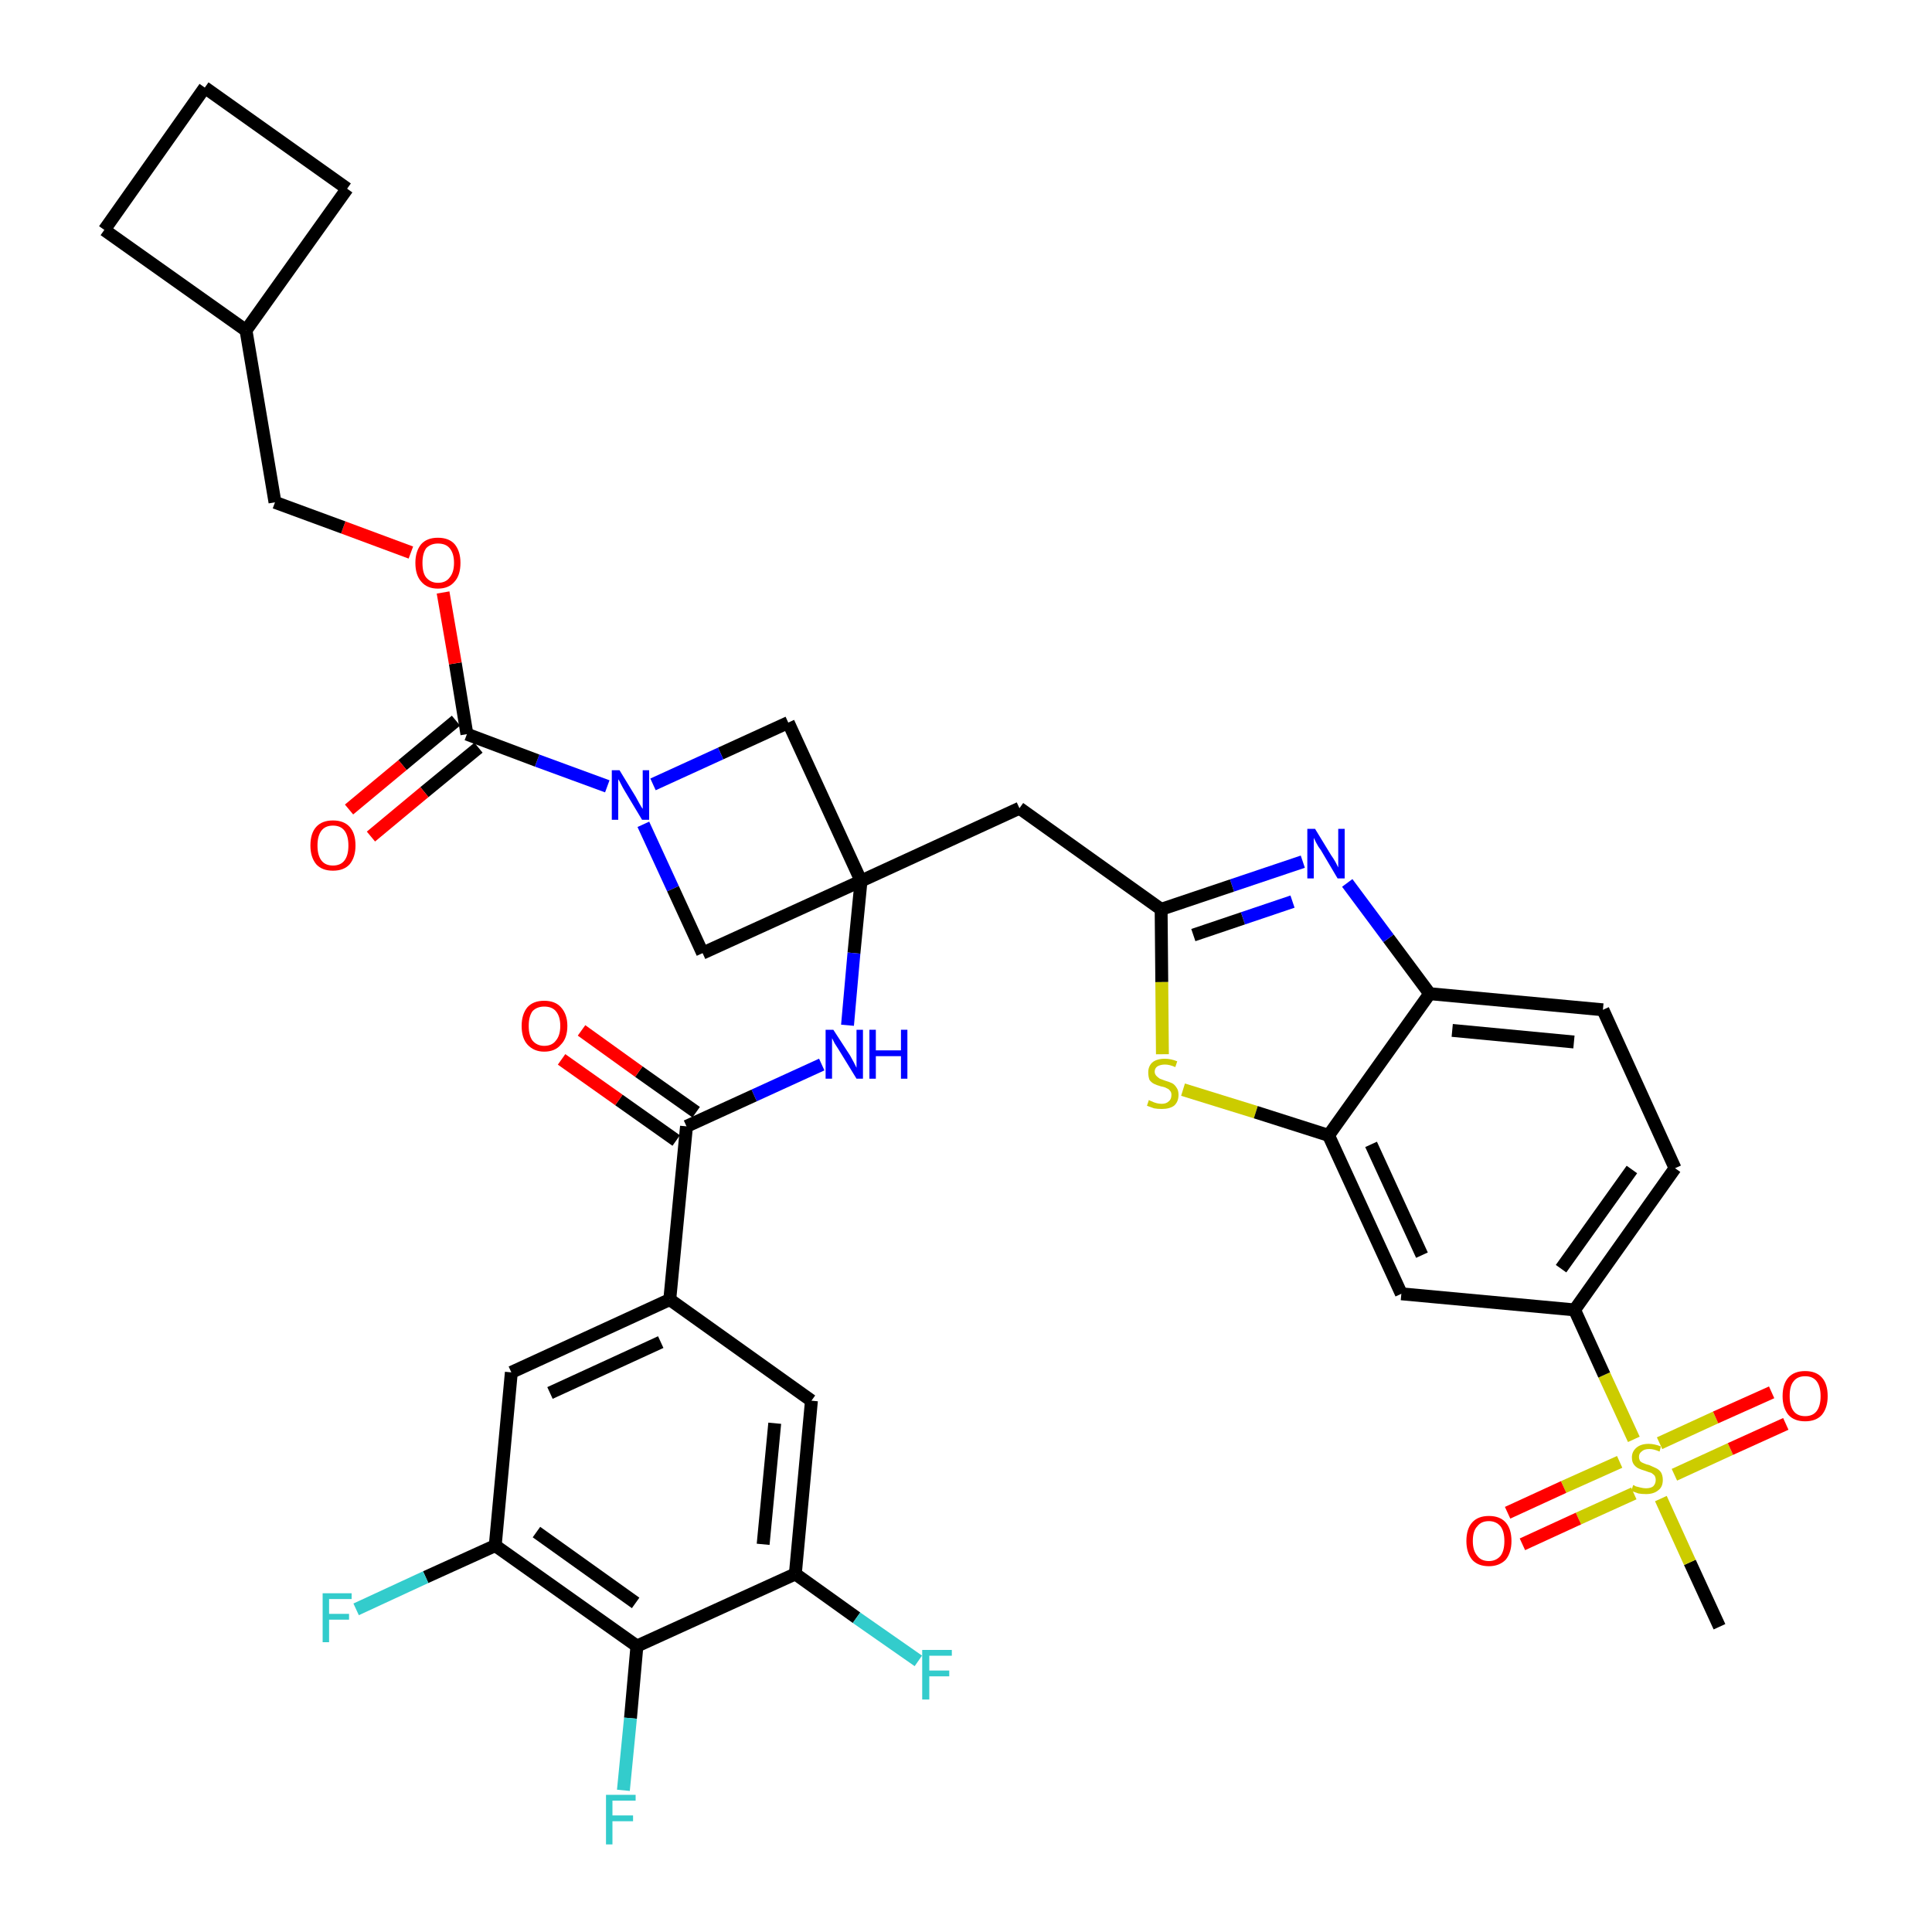 <?xml version='1.0' encoding='iso-8859-1'?>
<svg version='1.1' baseProfile='full'
              xmlns='http://www.w3.org/2000/svg'
                      xmlns:rdkit='http://www.rdkit.org/xml'
                      xmlns:xlink='http://www.w3.org/1999/xlink'
                  xml:space='preserve'
width='300px' height='300px' viewBox='0 0 300 300'>
<!-- END OF HEADER -->
<path class='bond-0 atom-0 atom-1' d='M 267.0,252.6 L 262.4,242.6' style='fill:none;fill-rule:evenodd;stroke:#000000;stroke-width:2.0px;stroke-linecap:butt;stroke-linejoin:miter;stroke-opacity:1' />
<path class='bond-0 atom-0 atom-1' d='M 262.4,242.6 L 257.9,232.7' style='fill:none;fill-rule:evenodd;stroke:#CCCC00;stroke-width:2.0px;stroke-linecap:butt;stroke-linejoin:miter;stroke-opacity:1' />
<path class='bond-1 atom-1 atom-2' d='M 260.0,229.0 L 268.7,225.0' style='fill:none;fill-rule:evenodd;stroke:#CCCC00;stroke-width:2.0px;stroke-linecap:butt;stroke-linejoin:miter;stroke-opacity:1' />
<path class='bond-1 atom-1 atom-2' d='M 268.7,225.0 L 277.3,221.1' style='fill:none;fill-rule:evenodd;stroke:#FF0000;stroke-width:2.0px;stroke-linecap:butt;stroke-linejoin:miter;stroke-opacity:1' />
<path class='bond-1 atom-1 atom-2' d='M 257.7,224.1 L 266.4,220.1' style='fill:none;fill-rule:evenodd;stroke:#CCCC00;stroke-width:2.0px;stroke-linecap:butt;stroke-linejoin:miter;stroke-opacity:1' />
<path class='bond-1 atom-1 atom-2' d='M 266.4,220.1 L 275.1,216.2' style='fill:none;fill-rule:evenodd;stroke:#FF0000;stroke-width:2.0px;stroke-linecap:butt;stroke-linejoin:miter;stroke-opacity:1' />
<path class='bond-2 atom-1 atom-3' d='M 251.5,227.0 L 242.8,230.9' style='fill:none;fill-rule:evenodd;stroke:#CCCC00;stroke-width:2.0px;stroke-linecap:butt;stroke-linejoin:miter;stroke-opacity:1' />
<path class='bond-2 atom-1 atom-3' d='M 242.8,230.9 L 234.1,234.9' style='fill:none;fill-rule:evenodd;stroke:#FF0000;stroke-width:2.0px;stroke-linecap:butt;stroke-linejoin:miter;stroke-opacity:1' />
<path class='bond-2 atom-1 atom-3' d='M 253.7,231.9 L 245.1,235.8' style='fill:none;fill-rule:evenodd;stroke:#CCCC00;stroke-width:2.0px;stroke-linecap:butt;stroke-linejoin:miter;stroke-opacity:1' />
<path class='bond-2 atom-1 atom-3' d='M 245.1,235.8 L 236.4,239.8' style='fill:none;fill-rule:evenodd;stroke:#FF0000;stroke-width:2.0px;stroke-linecap:butt;stroke-linejoin:miter;stroke-opacity:1' />
<path class='bond-3 atom-1 atom-4' d='M 253.7,223.5 L 249.1,213.5' style='fill:none;fill-rule:evenodd;stroke:#CCCC00;stroke-width:2.0px;stroke-linecap:butt;stroke-linejoin:miter;stroke-opacity:1' />
<path class='bond-3 atom-1 atom-4' d='M 249.1,213.5 L 244.5,203.4' style='fill:none;fill-rule:evenodd;stroke:#000000;stroke-width:2.0px;stroke-linecap:butt;stroke-linejoin:miter;stroke-opacity:1' />
<path class='bond-4 atom-4 atom-5' d='M 244.5,203.4 L 260.1,181.4' style='fill:none;fill-rule:evenodd;stroke:#000000;stroke-width:2.0px;stroke-linecap:butt;stroke-linejoin:miter;stroke-opacity:1' />
<path class='bond-4 atom-4 atom-5' d='M 242.4,197.0 L 253.4,181.6' style='fill:none;fill-rule:evenodd;stroke:#000000;stroke-width:2.0px;stroke-linecap:butt;stroke-linejoin:miter;stroke-opacity:1' />
<path class='bond-37 atom-37 atom-4' d='M 217.6,200.9 L 244.5,203.4' style='fill:none;fill-rule:evenodd;stroke:#000000;stroke-width:2.0px;stroke-linecap:butt;stroke-linejoin:miter;stroke-opacity:1' />
<path class='bond-5 atom-5 atom-6' d='M 260.1,181.4 L 248.9,156.8' style='fill:none;fill-rule:evenodd;stroke:#000000;stroke-width:2.0px;stroke-linecap:butt;stroke-linejoin:miter;stroke-opacity:1' />
<path class='bond-6 atom-6 atom-7' d='M 248.9,156.8 L 222.0,154.3' style='fill:none;fill-rule:evenodd;stroke:#000000;stroke-width:2.0px;stroke-linecap:butt;stroke-linejoin:miter;stroke-opacity:1' />
<path class='bond-6 atom-6 atom-7' d='M 244.4,161.8 L 225.5,160.0' style='fill:none;fill-rule:evenodd;stroke:#000000;stroke-width:2.0px;stroke-linecap:butt;stroke-linejoin:miter;stroke-opacity:1' />
<path class='bond-7 atom-7 atom-8' d='M 222.0,154.3 L 215.6,145.7' style='fill:none;fill-rule:evenodd;stroke:#000000;stroke-width:2.0px;stroke-linecap:butt;stroke-linejoin:miter;stroke-opacity:1' />
<path class='bond-7 atom-7 atom-8' d='M 215.6,145.7 L 209.2,137.1' style='fill:none;fill-rule:evenodd;stroke:#0000FF;stroke-width:2.0px;stroke-linecap:butt;stroke-linejoin:miter;stroke-opacity:1' />
<path class='bond-38 atom-36 atom-7' d='M 206.3,176.3 L 222.0,154.3' style='fill:none;fill-rule:evenodd;stroke:#000000;stroke-width:2.0px;stroke-linecap:butt;stroke-linejoin:miter;stroke-opacity:1' />
<path class='bond-8 atom-8 atom-9' d='M 202.3,133.8 L 191.3,137.5' style='fill:none;fill-rule:evenodd;stroke:#0000FF;stroke-width:2.0px;stroke-linecap:butt;stroke-linejoin:miter;stroke-opacity:1' />
<path class='bond-8 atom-8 atom-9' d='M 191.3,137.5 L 180.3,141.2' style='fill:none;fill-rule:evenodd;stroke:#000000;stroke-width:2.0px;stroke-linecap:butt;stroke-linejoin:miter;stroke-opacity:1' />
<path class='bond-8 atom-8 atom-9' d='M 200.7,140.0 L 193.0,142.6' style='fill:none;fill-rule:evenodd;stroke:#0000FF;stroke-width:2.0px;stroke-linecap:butt;stroke-linejoin:miter;stroke-opacity:1' />
<path class='bond-8 atom-8 atom-9' d='M 193.0,142.6 L 185.3,145.2' style='fill:none;fill-rule:evenodd;stroke:#000000;stroke-width:2.0px;stroke-linecap:butt;stroke-linejoin:miter;stroke-opacity:1' />
<path class='bond-9 atom-9 atom-10' d='M 180.3,141.2 L 158.3,125.5' style='fill:none;fill-rule:evenodd;stroke:#000000;stroke-width:2.0px;stroke-linecap:butt;stroke-linejoin:miter;stroke-opacity:1' />
<path class='bond-34 atom-9 atom-35' d='M 180.3,141.2 L 180.4,152.5' style='fill:none;fill-rule:evenodd;stroke:#000000;stroke-width:2.0px;stroke-linecap:butt;stroke-linejoin:miter;stroke-opacity:1' />
<path class='bond-34 atom-9 atom-35' d='M 180.4,152.5 L 180.5,163.7' style='fill:none;fill-rule:evenodd;stroke:#CCCC00;stroke-width:2.0px;stroke-linecap:butt;stroke-linejoin:miter;stroke-opacity:1' />
<path class='bond-10 atom-10 atom-11' d='M 158.3,125.5 L 133.7,136.8' style='fill:none;fill-rule:evenodd;stroke:#000000;stroke-width:2.0px;stroke-linecap:butt;stroke-linejoin:miter;stroke-opacity:1' />
<path class='bond-11 atom-11 atom-12' d='M 133.7,136.8 L 132.6,148.0' style='fill:none;fill-rule:evenodd;stroke:#000000;stroke-width:2.0px;stroke-linecap:butt;stroke-linejoin:miter;stroke-opacity:1' />
<path class='bond-11 atom-11 atom-12' d='M 132.6,148.0 L 131.6,159.2' style='fill:none;fill-rule:evenodd;stroke:#0000FF;stroke-width:2.0px;stroke-linecap:butt;stroke-linejoin:miter;stroke-opacity:1' />
<path class='bond-23 atom-11 atom-24' d='M 133.7,136.8 L 122.4,112.2' style='fill:none;fill-rule:evenodd;stroke:#000000;stroke-width:2.0px;stroke-linecap:butt;stroke-linejoin:miter;stroke-opacity:1' />
<path class='bond-39 atom-34 atom-11' d='M 109.1,148.0 L 133.7,136.8' style='fill:none;fill-rule:evenodd;stroke:#000000;stroke-width:2.0px;stroke-linecap:butt;stroke-linejoin:miter;stroke-opacity:1' />
<path class='bond-12 atom-12 atom-13' d='M 127.6,165.3 L 117.1,170.1' style='fill:none;fill-rule:evenodd;stroke:#0000FF;stroke-width:2.0px;stroke-linecap:butt;stroke-linejoin:miter;stroke-opacity:1' />
<path class='bond-12 atom-12 atom-13' d='M 117.1,170.1 L 106.6,174.9' style='fill:none;fill-rule:evenodd;stroke:#000000;stroke-width:2.0px;stroke-linecap:butt;stroke-linejoin:miter;stroke-opacity:1' />
<path class='bond-13 atom-13 atom-14' d='M 108.1,172.7 L 99.2,166.4' style='fill:none;fill-rule:evenodd;stroke:#000000;stroke-width:2.0px;stroke-linecap:butt;stroke-linejoin:miter;stroke-opacity:1' />
<path class='bond-13 atom-13 atom-14' d='M 99.2,166.4 L 90.3,160.0' style='fill:none;fill-rule:evenodd;stroke:#FF0000;stroke-width:2.0px;stroke-linecap:butt;stroke-linejoin:miter;stroke-opacity:1' />
<path class='bond-13 atom-13 atom-14' d='M 105.0,177.1 L 96.1,170.8' style='fill:none;fill-rule:evenodd;stroke:#000000;stroke-width:2.0px;stroke-linecap:butt;stroke-linejoin:miter;stroke-opacity:1' />
<path class='bond-13 atom-13 atom-14' d='M 96.1,170.8 L 87.2,164.5' style='fill:none;fill-rule:evenodd;stroke:#FF0000;stroke-width:2.0px;stroke-linecap:butt;stroke-linejoin:miter;stroke-opacity:1' />
<path class='bond-14 atom-13 atom-15' d='M 106.6,174.9 L 104.0,201.8' style='fill:none;fill-rule:evenodd;stroke:#000000;stroke-width:2.0px;stroke-linecap:butt;stroke-linejoin:miter;stroke-opacity:1' />
<path class='bond-15 atom-15 atom-16' d='M 104.0,201.8 L 79.4,213.1' style='fill:none;fill-rule:evenodd;stroke:#000000;stroke-width:2.0px;stroke-linecap:butt;stroke-linejoin:miter;stroke-opacity:1' />
<path class='bond-15 atom-15 atom-16' d='M 102.6,208.4 L 85.4,216.3' style='fill:none;fill-rule:evenodd;stroke:#000000;stroke-width:2.0px;stroke-linecap:butt;stroke-linejoin:miter;stroke-opacity:1' />
<path class='bond-40 atom-23 atom-15' d='M 126.0,217.5 L 104.0,201.8' style='fill:none;fill-rule:evenodd;stroke:#000000;stroke-width:2.0px;stroke-linecap:butt;stroke-linejoin:miter;stroke-opacity:1' />
<path class='bond-16 atom-16 atom-17' d='M 79.4,213.1 L 76.9,240.0' style='fill:none;fill-rule:evenodd;stroke:#000000;stroke-width:2.0px;stroke-linecap:butt;stroke-linejoin:miter;stroke-opacity:1' />
<path class='bond-17 atom-17 atom-18' d='M 76.9,240.0 L 66.1,244.9' style='fill:none;fill-rule:evenodd;stroke:#000000;stroke-width:2.0px;stroke-linecap:butt;stroke-linejoin:miter;stroke-opacity:1' />
<path class='bond-17 atom-17 atom-18' d='M 66.1,244.9 L 55.3,249.9' style='fill:none;fill-rule:evenodd;stroke:#33CCCC;stroke-width:2.0px;stroke-linecap:butt;stroke-linejoin:miter;stroke-opacity:1' />
<path class='bond-18 atom-17 atom-19' d='M 76.9,240.0 L 98.9,255.6' style='fill:none;fill-rule:evenodd;stroke:#000000;stroke-width:2.0px;stroke-linecap:butt;stroke-linejoin:miter;stroke-opacity:1' />
<path class='bond-18 atom-17 atom-19' d='M 83.3,237.9 L 98.7,248.9' style='fill:none;fill-rule:evenodd;stroke:#000000;stroke-width:2.0px;stroke-linecap:butt;stroke-linejoin:miter;stroke-opacity:1' />
<path class='bond-19 atom-19 atom-20' d='M 98.9,255.6 L 97.9,266.8' style='fill:none;fill-rule:evenodd;stroke:#000000;stroke-width:2.0px;stroke-linecap:butt;stroke-linejoin:miter;stroke-opacity:1' />
<path class='bond-19 atom-19 atom-20' d='M 97.9,266.8 L 96.8,278.0' style='fill:none;fill-rule:evenodd;stroke:#33CCCC;stroke-width:2.0px;stroke-linecap:butt;stroke-linejoin:miter;stroke-opacity:1' />
<path class='bond-20 atom-19 atom-21' d='M 98.9,255.6 L 123.5,244.4' style='fill:none;fill-rule:evenodd;stroke:#000000;stroke-width:2.0px;stroke-linecap:butt;stroke-linejoin:miter;stroke-opacity:1' />
<path class='bond-21 atom-21 atom-22' d='M 123.5,244.4 L 133.0,251.2' style='fill:none;fill-rule:evenodd;stroke:#000000;stroke-width:2.0px;stroke-linecap:butt;stroke-linejoin:miter;stroke-opacity:1' />
<path class='bond-21 atom-21 atom-22' d='M 133.0,251.2 L 142.6,257.9' style='fill:none;fill-rule:evenodd;stroke:#33CCCC;stroke-width:2.0px;stroke-linecap:butt;stroke-linejoin:miter;stroke-opacity:1' />
<path class='bond-22 atom-21 atom-23' d='M 123.5,244.4 L 126.0,217.5' style='fill:none;fill-rule:evenodd;stroke:#000000;stroke-width:2.0px;stroke-linecap:butt;stroke-linejoin:miter;stroke-opacity:1' />
<path class='bond-22 atom-21 atom-23' d='M 118.5,239.8 L 120.3,221.0' style='fill:none;fill-rule:evenodd;stroke:#000000;stroke-width:2.0px;stroke-linecap:butt;stroke-linejoin:miter;stroke-opacity:1' />
<path class='bond-24 atom-24 atom-25' d='M 122.4,112.2 L 111.9,117.0' style='fill:none;fill-rule:evenodd;stroke:#000000;stroke-width:2.0px;stroke-linecap:butt;stroke-linejoin:miter;stroke-opacity:1' />
<path class='bond-24 atom-24 atom-25' d='M 111.9,117.0 L 101.4,121.8' style='fill:none;fill-rule:evenodd;stroke:#0000FF;stroke-width:2.0px;stroke-linecap:butt;stroke-linejoin:miter;stroke-opacity:1' />
<path class='bond-25 atom-25 atom-26' d='M 94.3,122.1 L 83.4,118.1' style='fill:none;fill-rule:evenodd;stroke:#0000FF;stroke-width:2.0px;stroke-linecap:butt;stroke-linejoin:miter;stroke-opacity:1' />
<path class='bond-25 atom-25 atom-26' d='M 83.4,118.1 L 72.5,114.0' style='fill:none;fill-rule:evenodd;stroke:#000000;stroke-width:2.0px;stroke-linecap:butt;stroke-linejoin:miter;stroke-opacity:1' />
<path class='bond-33 atom-25 atom-34' d='M 99.9,128.0 L 104.5,138.0' style='fill:none;fill-rule:evenodd;stroke:#0000FF;stroke-width:2.0px;stroke-linecap:butt;stroke-linejoin:miter;stroke-opacity:1' />
<path class='bond-33 atom-25 atom-34' d='M 104.5,138.0 L 109.1,148.0' style='fill:none;fill-rule:evenodd;stroke:#000000;stroke-width:2.0px;stroke-linecap:butt;stroke-linejoin:miter;stroke-opacity:1' />
<path class='bond-26 atom-26 atom-27' d='M 70.8,111.9 L 62.5,118.8' style='fill:none;fill-rule:evenodd;stroke:#000000;stroke-width:2.0px;stroke-linecap:butt;stroke-linejoin:miter;stroke-opacity:1' />
<path class='bond-26 atom-26 atom-27' d='M 62.5,118.8 L 54.2,125.7' style='fill:none;fill-rule:evenodd;stroke:#FF0000;stroke-width:2.0px;stroke-linecap:butt;stroke-linejoin:miter;stroke-opacity:1' />
<path class='bond-26 atom-26 atom-27' d='M 74.3,116.1 L 65.9,123.0' style='fill:none;fill-rule:evenodd;stroke:#000000;stroke-width:2.0px;stroke-linecap:butt;stroke-linejoin:miter;stroke-opacity:1' />
<path class='bond-26 atom-26 atom-27' d='M 65.9,123.0 L 57.6,129.9' style='fill:none;fill-rule:evenodd;stroke:#FF0000;stroke-width:2.0px;stroke-linecap:butt;stroke-linejoin:miter;stroke-opacity:1' />
<path class='bond-27 atom-26 atom-28' d='M 72.5,114.0 L 70.7,103.0' style='fill:none;fill-rule:evenodd;stroke:#000000;stroke-width:2.0px;stroke-linecap:butt;stroke-linejoin:miter;stroke-opacity:1' />
<path class='bond-27 atom-26 atom-28' d='M 70.7,103.0 L 68.8,92.0' style='fill:none;fill-rule:evenodd;stroke:#FF0000;stroke-width:2.0px;stroke-linecap:butt;stroke-linejoin:miter;stroke-opacity:1' />
<path class='bond-28 atom-28 atom-29' d='M 63.8,85.8 L 53.3,81.9' style='fill:none;fill-rule:evenodd;stroke:#FF0000;stroke-width:2.0px;stroke-linecap:butt;stroke-linejoin:miter;stroke-opacity:1' />
<path class='bond-28 atom-28 atom-29' d='M 53.3,81.9 L 42.7,78.0' style='fill:none;fill-rule:evenodd;stroke:#000000;stroke-width:2.0px;stroke-linecap:butt;stroke-linejoin:miter;stroke-opacity:1' />
<path class='bond-29 atom-29 atom-30' d='M 42.7,78.0 L 38.2,51.3' style='fill:none;fill-rule:evenodd;stroke:#000000;stroke-width:2.0px;stroke-linecap:butt;stroke-linejoin:miter;stroke-opacity:1' />
<path class='bond-30 atom-30 atom-31' d='M 38.2,51.3 L 53.9,29.3' style='fill:none;fill-rule:evenodd;stroke:#000000;stroke-width:2.0px;stroke-linecap:butt;stroke-linejoin:miter;stroke-opacity:1' />
<path class='bond-41 atom-33 atom-30' d='M 16.2,35.7 L 38.2,51.3' style='fill:none;fill-rule:evenodd;stroke:#000000;stroke-width:2.0px;stroke-linecap:butt;stroke-linejoin:miter;stroke-opacity:1' />
<path class='bond-31 atom-31 atom-32' d='M 53.9,29.3 L 31.8,13.6' style='fill:none;fill-rule:evenodd;stroke:#000000;stroke-width:2.0px;stroke-linecap:butt;stroke-linejoin:miter;stroke-opacity:1' />
<path class='bond-32 atom-32 atom-33' d='M 31.8,13.6 L 16.2,35.7' style='fill:none;fill-rule:evenodd;stroke:#000000;stroke-width:2.0px;stroke-linecap:butt;stroke-linejoin:miter;stroke-opacity:1' />
<path class='bond-35 atom-35 atom-36' d='M 183.7,169.2 L 195.0,172.7' style='fill:none;fill-rule:evenodd;stroke:#CCCC00;stroke-width:2.0px;stroke-linecap:butt;stroke-linejoin:miter;stroke-opacity:1' />
<path class='bond-35 atom-35 atom-36' d='M 195.0,172.7 L 206.3,176.3' style='fill:none;fill-rule:evenodd;stroke:#000000;stroke-width:2.0px;stroke-linecap:butt;stroke-linejoin:miter;stroke-opacity:1' />
<path class='bond-36 atom-36 atom-37' d='M 206.3,176.3 L 217.6,200.9' style='fill:none;fill-rule:evenodd;stroke:#000000;stroke-width:2.0px;stroke-linecap:butt;stroke-linejoin:miter;stroke-opacity:1' />
<path class='bond-36 atom-36 atom-37' d='M 212.9,177.7 L 220.8,194.9' style='fill:none;fill-rule:evenodd;stroke:#000000;stroke-width:2.0px;stroke-linecap:butt;stroke-linejoin:miter;stroke-opacity:1' />
<path  class='atom-1' d='M 253.6 230.6
Q 253.7 230.6, 254.0 230.8
Q 254.4 230.9, 254.8 231.0
Q 255.2 231.1, 255.6 231.1
Q 256.3 231.1, 256.7 230.8
Q 257.1 230.4, 257.1 229.8
Q 257.1 229.4, 256.9 229.1
Q 256.7 228.9, 256.4 228.7
Q 256.0 228.6, 255.5 228.4
Q 254.8 228.2, 254.4 228.0
Q 254.0 227.8, 253.7 227.4
Q 253.4 227.0, 253.4 226.3
Q 253.4 225.4, 254.1 224.8
Q 254.8 224.2, 256.0 224.2
Q 256.9 224.2, 257.9 224.6
L 257.7 225.4
Q 256.8 225.0, 256.1 225.0
Q 255.3 225.0, 254.9 225.4
Q 254.5 225.7, 254.5 226.2
Q 254.5 226.6, 254.7 226.9
Q 254.9 227.1, 255.2 227.2
Q 255.6 227.4, 256.1 227.5
Q 256.8 227.8, 257.2 228.0
Q 257.6 228.2, 257.9 228.6
Q 258.2 229.1, 258.2 229.8
Q 258.2 230.9, 257.5 231.4
Q 256.8 232.0, 255.6 232.0
Q 254.9 232.0, 254.4 231.9
Q 253.9 231.7, 253.3 231.5
L 253.6 230.6
' fill='#CCCC00'/>
<path  class='atom-2' d='M 276.8 216.8
Q 276.8 214.9, 277.7 213.9
Q 278.6 212.9, 280.3 212.9
Q 282.0 212.9, 282.9 213.9
Q 283.8 214.9, 283.8 216.8
Q 283.8 218.6, 282.9 219.7
Q 282.0 220.7, 280.3 220.7
Q 278.6 220.7, 277.7 219.7
Q 276.8 218.6, 276.8 216.8
M 280.3 219.9
Q 281.5 219.9, 282.1 219.1
Q 282.7 218.3, 282.7 216.8
Q 282.7 215.3, 282.1 214.5
Q 281.5 213.7, 280.3 213.7
Q 279.1 213.7, 278.5 214.5
Q 277.9 215.2, 277.9 216.8
Q 277.9 218.3, 278.5 219.1
Q 279.1 219.9, 280.3 219.9
' fill='#FF0000'/>
<path  class='atom-3' d='M 227.7 239.3
Q 227.7 237.4, 228.6 236.4
Q 229.5 235.4, 231.2 235.4
Q 232.9 235.4, 233.8 236.4
Q 234.7 237.4, 234.7 239.3
Q 234.7 241.1, 233.8 242.2
Q 232.8 243.2, 231.2 243.2
Q 229.5 243.2, 228.6 242.2
Q 227.7 241.1, 227.7 239.3
M 231.2 242.4
Q 232.3 242.4, 233.0 241.6
Q 233.6 240.8, 233.6 239.3
Q 233.6 237.8, 233.0 237.0
Q 232.3 236.2, 231.2 236.2
Q 230.0 236.2, 229.4 237.0
Q 228.7 237.7, 228.7 239.3
Q 228.7 240.8, 229.4 241.6
Q 230.0 242.4, 231.2 242.4
' fill='#FF0000'/>
<path  class='atom-8' d='M 204.2 128.7
L 206.7 132.8
Q 207.0 133.2, 207.4 133.9
Q 207.8 134.7, 207.8 134.7
L 207.8 128.7
L 208.8 128.7
L 208.8 136.4
L 207.7 136.4
L 205.1 132.0
Q 204.7 131.5, 204.4 130.9
Q 204.1 130.3, 204.0 130.1
L 204.0 136.4
L 203.0 136.4
L 203.0 128.7
L 204.2 128.7
' fill='#0000FF'/>
<path  class='atom-12' d='M 129.4 159.9
L 132.0 163.9
Q 132.2 164.3, 132.6 165.0
Q 133.0 165.8, 133.0 165.8
L 133.0 159.9
L 134.0 159.9
L 134.0 167.5
L 133.0 167.5
L 130.3 163.1
Q 130.0 162.6, 129.6 162.0
Q 129.3 161.4, 129.2 161.2
L 129.2 167.5
L 128.2 167.5
L 128.2 159.9
L 129.4 159.9
' fill='#0000FF'/>
<path  class='atom-12' d='M 135.0 159.9
L 136.0 159.9
L 136.0 163.1
L 139.9 163.1
L 139.9 159.9
L 140.9 159.9
L 140.9 167.5
L 139.9 167.5
L 139.9 164.0
L 136.0 164.0
L 136.0 167.5
L 135.0 167.5
L 135.0 159.9
' fill='#0000FF'/>
<path  class='atom-14' d='M 81.0 159.3
Q 81.0 157.5, 81.9 156.4
Q 82.8 155.4, 84.5 155.4
Q 86.2 155.4, 87.1 156.4
Q 88.1 157.5, 88.1 159.3
Q 88.1 161.2, 87.1 162.2
Q 86.2 163.3, 84.5 163.3
Q 82.9 163.3, 81.9 162.2
Q 81.0 161.2, 81.0 159.3
M 84.5 162.4
Q 85.7 162.4, 86.3 161.6
Q 87.0 160.8, 87.0 159.3
Q 87.0 157.8, 86.3 157.0
Q 85.7 156.3, 84.5 156.3
Q 83.4 156.3, 82.7 157.0
Q 82.1 157.8, 82.1 159.3
Q 82.1 160.8, 82.7 161.6
Q 83.4 162.4, 84.5 162.4
' fill='#FF0000'/>
<path  class='atom-18' d='M 50.1 247.4
L 54.6 247.4
L 54.6 248.3
L 51.1 248.3
L 51.1 250.6
L 54.2 250.6
L 54.2 251.5
L 51.1 251.5
L 51.1 255.0
L 50.1 255.0
L 50.1 247.4
' fill='#33CCCC'/>
<path  class='atom-20' d='M 94.1 278.7
L 98.7 278.7
L 98.7 279.6
L 95.1 279.6
L 95.1 281.9
L 98.3 281.9
L 98.3 282.8
L 95.1 282.8
L 95.1 286.4
L 94.1 286.4
L 94.1 278.7
' fill='#33CCCC'/>
<path  class='atom-22' d='M 143.2 256.2
L 147.8 256.2
L 147.8 257.1
L 144.3 257.1
L 144.3 259.4
L 147.4 259.4
L 147.4 260.3
L 144.3 260.3
L 144.3 263.9
L 143.2 263.9
L 143.2 256.2
' fill='#33CCCC'/>
<path  class='atom-25' d='M 96.2 119.6
L 98.7 123.7
Q 98.9 124.1, 99.3 124.8
Q 99.7 125.5, 99.8 125.6
L 99.8 119.6
L 100.8 119.6
L 100.8 127.3
L 99.7 127.3
L 97.0 122.8
Q 96.7 122.3, 96.4 121.7
Q 96.1 121.1, 96.0 121.0
L 96.0 127.3
L 95.0 127.3
L 95.0 119.6
L 96.2 119.6
' fill='#0000FF'/>
<path  class='atom-27' d='M 48.2 131.3
Q 48.2 129.4, 49.1 128.4
Q 50.0 127.4, 51.7 127.4
Q 53.4 127.4, 54.3 128.4
Q 55.2 129.4, 55.2 131.3
Q 55.2 133.1, 54.3 134.2
Q 53.4 135.2, 51.7 135.2
Q 50.0 135.2, 49.1 134.2
Q 48.2 133.1, 48.2 131.3
M 51.7 134.4
Q 52.9 134.4, 53.5 133.6
Q 54.1 132.8, 54.1 131.3
Q 54.1 129.8, 53.5 129.0
Q 52.9 128.2, 51.7 128.2
Q 50.5 128.2, 49.9 129.0
Q 49.3 129.8, 49.3 131.3
Q 49.3 132.8, 49.9 133.6
Q 50.5 134.4, 51.7 134.4
' fill='#FF0000'/>
<path  class='atom-28' d='M 64.5 87.4
Q 64.5 85.6, 65.4 84.5
Q 66.3 83.5, 68.0 83.5
Q 69.7 83.5, 70.6 84.5
Q 71.5 85.6, 71.5 87.4
Q 71.5 89.3, 70.6 90.3
Q 69.7 91.4, 68.0 91.4
Q 66.3 91.4, 65.4 90.3
Q 64.5 89.3, 64.5 87.4
M 68.0 90.5
Q 69.2 90.5, 69.8 89.7
Q 70.5 88.9, 70.5 87.4
Q 70.5 85.9, 69.8 85.1
Q 69.2 84.4, 68.0 84.4
Q 66.9 84.4, 66.2 85.1
Q 65.6 85.9, 65.6 87.4
Q 65.6 89.0, 66.2 89.7
Q 66.9 90.5, 68.0 90.5
' fill='#FF0000'/>
<path  class='atom-35' d='M 178.4 170.8
Q 178.5 170.9, 178.8 171.0
Q 179.2 171.2, 179.6 171.3
Q 180.0 171.4, 180.4 171.4
Q 181.1 171.4, 181.5 171.0
Q 181.9 170.7, 181.9 170.0
Q 181.9 169.6, 181.7 169.4
Q 181.5 169.1, 181.2 169.0
Q 180.9 168.8, 180.3 168.7
Q 179.6 168.5, 179.2 168.3
Q 178.8 168.1, 178.5 167.7
Q 178.3 167.2, 178.3 166.5
Q 178.3 165.6, 178.9 165.0
Q 179.6 164.4, 180.9 164.4
Q 181.8 164.4, 182.8 164.8
L 182.5 165.7
Q 181.6 165.3, 180.9 165.3
Q 180.2 165.3, 179.7 165.6
Q 179.3 165.9, 179.3 166.4
Q 179.3 166.8, 179.6 167.1
Q 179.8 167.3, 180.1 167.5
Q 180.4 167.6, 180.9 167.8
Q 181.6 168.0, 182.0 168.2
Q 182.4 168.4, 182.7 168.9
Q 183.0 169.3, 183.0 170.0
Q 183.0 171.1, 182.3 171.7
Q 181.6 172.2, 180.4 172.2
Q 179.7 172.2, 179.2 172.1
Q 178.7 171.9, 178.1 171.7
L 178.4 170.8
' fill='#CCCC00'/>
</svg>
